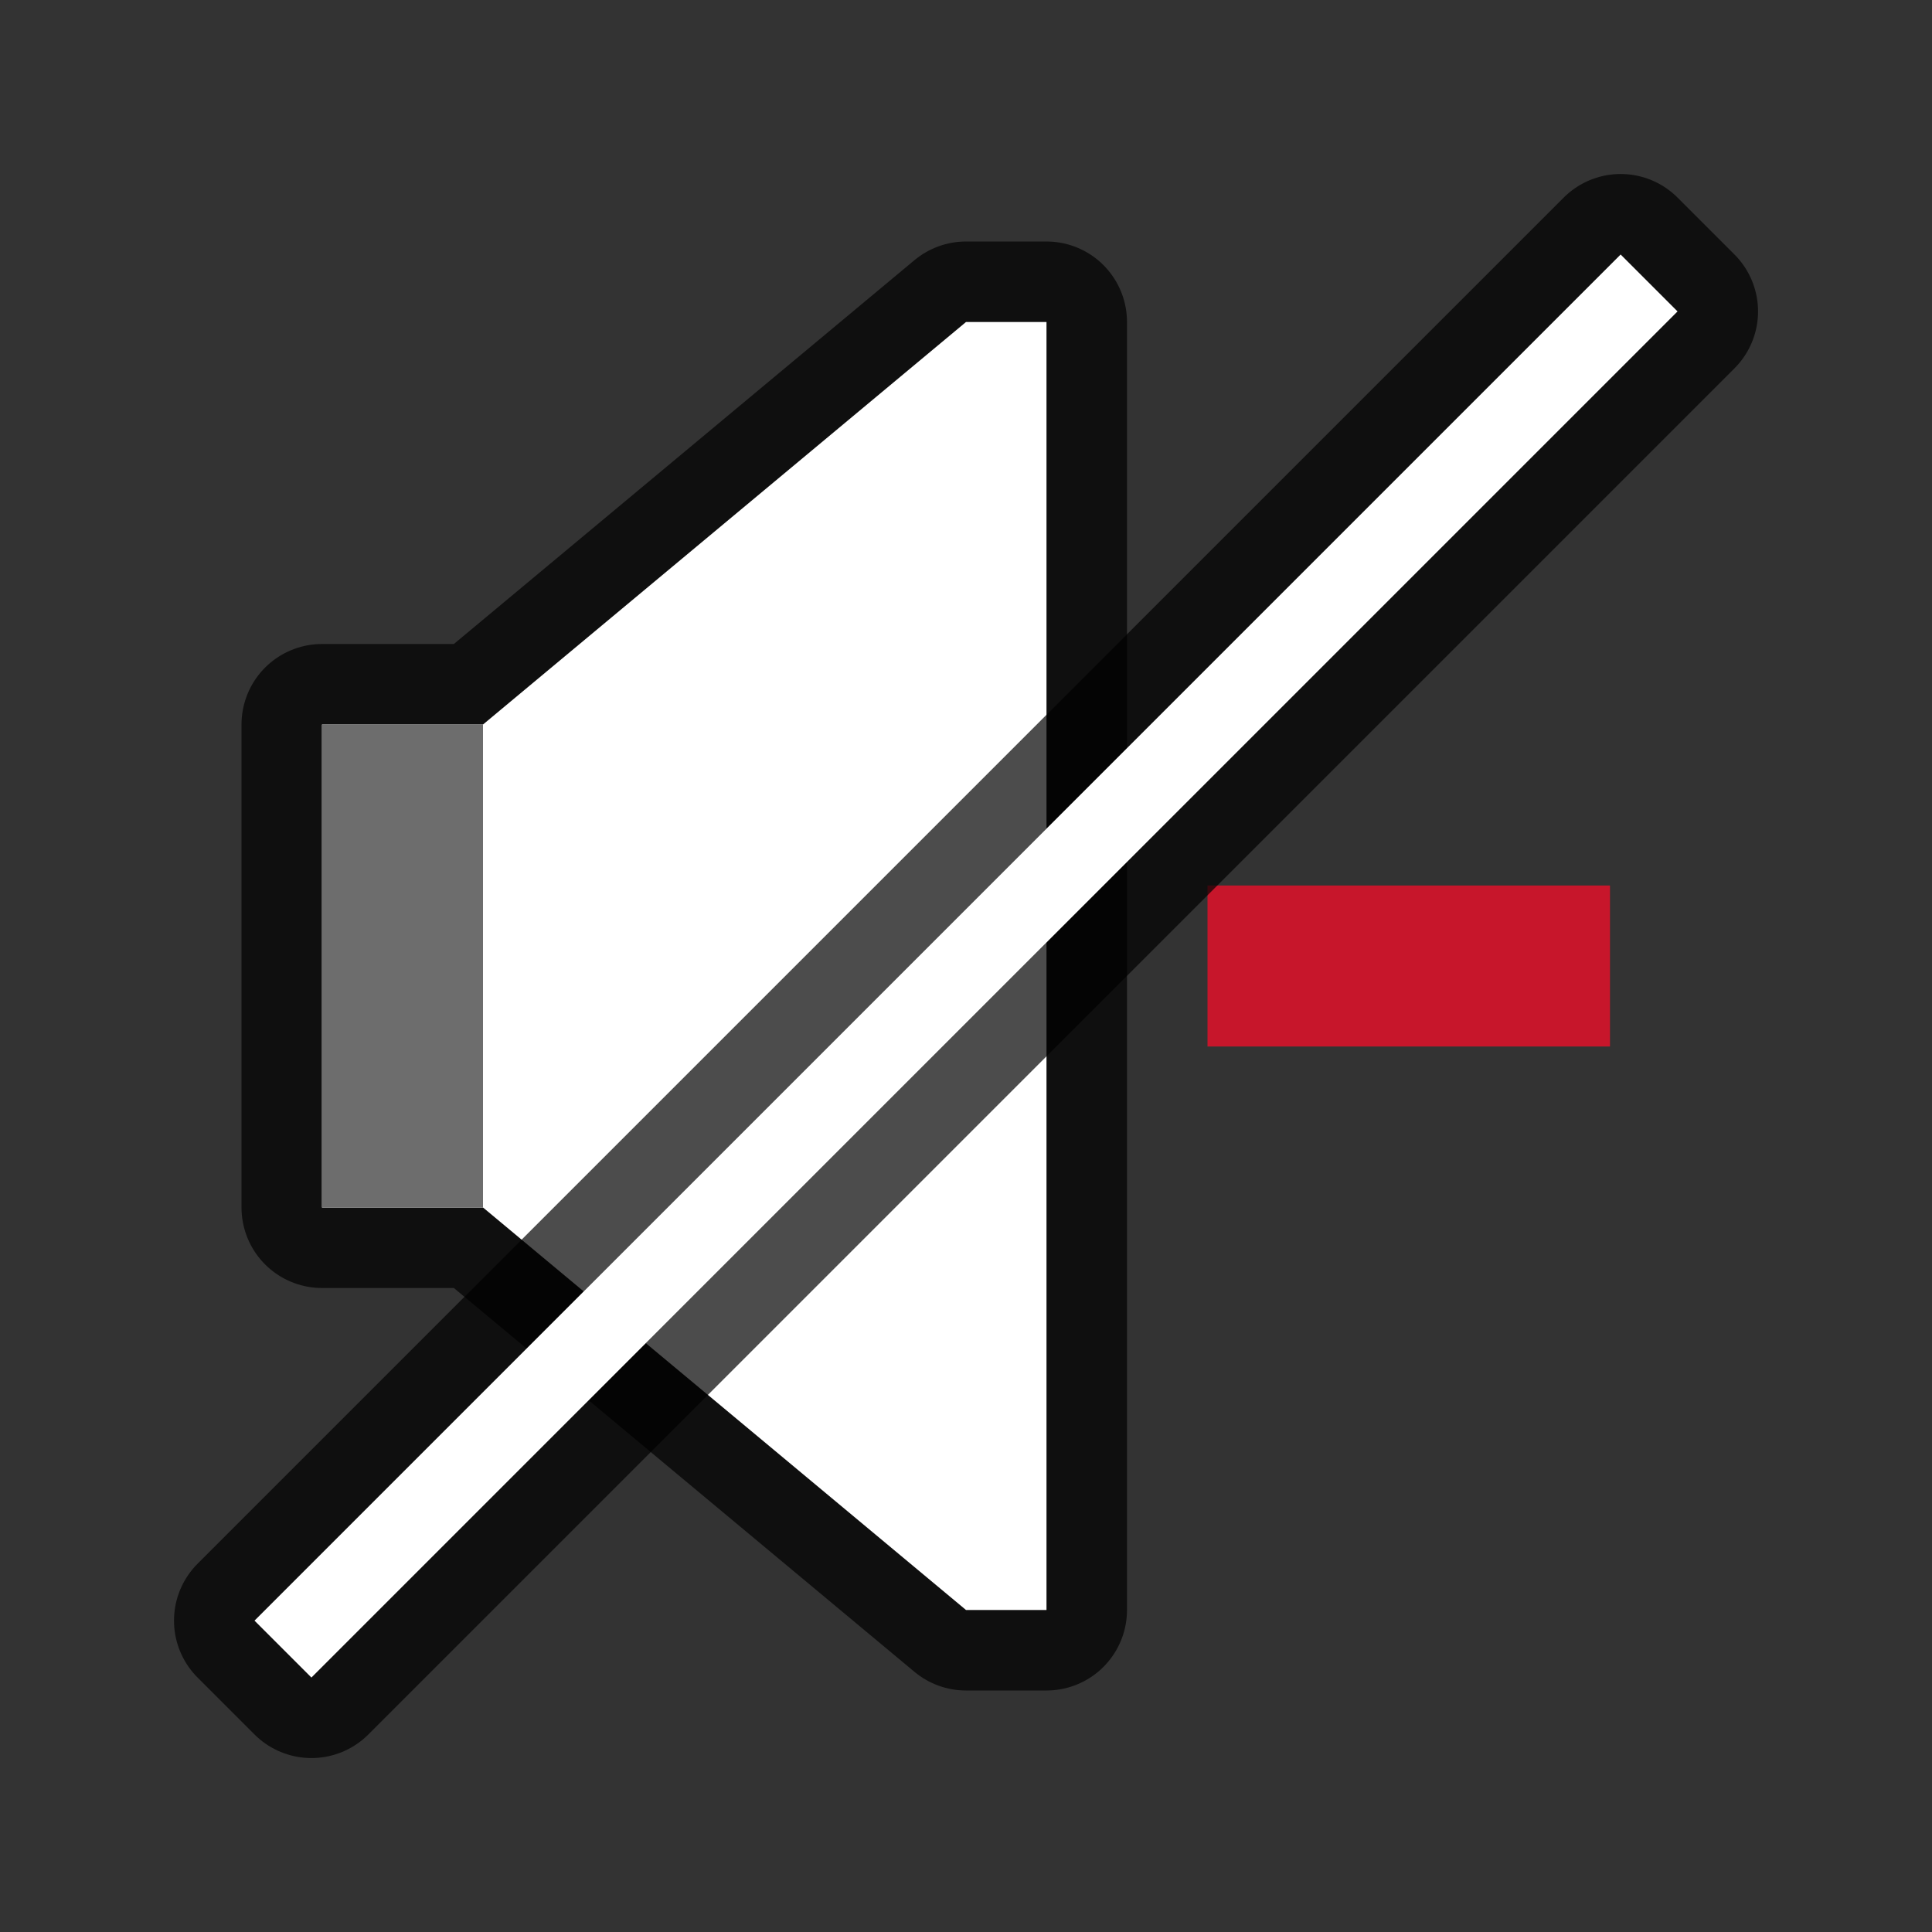 <?xml version="1.0" encoding="UTF-8" standalone="no"?>
<svg
   xmlns:dc="http://purl.org/dc/elements/1.1/"
   xmlns:cc="http://creativecommons.org/ns#"
   xmlns:rdf="http://www.w3.org/1999/02/22-rdf-syntax-ns#"
   xmlns:svg="http://www.w3.org/2000/svg"
   xmlns="http://www.w3.org/2000/svg"
   xmlns:sodipodi="http://sodipodi.sourceforge.net/DTD/sodipodi-0.dtd"
   xmlns:inkscape="http://www.inkscape.org/namespaces/inkscape"
   viewBox="0 0 24 24"
   version="1.1"
   id="svg6"
   sodipodi:docname="lc_mediamute.svg"
   inkscape:export-filename="/home/jupiter007/Libreoffice yaru theme fullcolor/build/cmd/lc_mediamute.png"
   inkscape:export-xdpi="96"
   inkscape:export-ydpi="96"
   inkscape:version="0.92.5 (2060ec1f9f, 2020-04-08)">
  <rect x="0" y="0" width="24" height="24" fill="#333333" stroke="none"/>
  <defs
     id="defs10" />
  <sodipodi:namedview
     pagecolor="#ffffff"
     bordercolor="#666666"
     borderopacity="1"
     objecttolerance="10"
     gridtolerance="10"
     guidetolerance="10"
     inkscape:pageopacity="0"
     inkscape:pageshadow="2"
     inkscape:window-width="1920"
     inkscape:window-height="1011"
     id="namedview8"
     showgrid="true"
     inkscape:zoom="27.812867"
     inkscape:cx="8.9492498"
     inkscape:cy="9.2279341"
     inkscape:window-x="0"
     inkscape:window-y="32"
     inkscape:window-maximized="1"
     inkscape:current-layer="svg6">
    <inkscape:grid
       type="xygrid"
       id="grid822" />
  </sodipodi:namedview>
  <path
     sodipodi:nodetypes="ccccccccc"
     inkscape:connector-curvature="0"
     id="path826"
     d="m 6,9 6,-5 h 1 V 20 H 12 L 6,15 H 4 V 9 Z"
     style="fill:#000000;stroke:#000000;stroke-width:2;stroke-linecap:butt;stroke-linejoin:round;stroke-opacity:1;opacity:0.7;stroke-miterlimit:4;stroke-dasharray:none" />
  <path
     d="m15 11v2h5v-2z"
     fill="#c7162b"
     id="path4" />
  <path
     style="fill:#ffffff;stroke:none;stroke-width:1px;stroke-linecap:butt;stroke-linejoin:miter;stroke-opacity:1"
     d="m 6,9 6,-5 h 1 V 20 H 12 L 6,15 H 4 V 9 Z"
     id="path824"
     inkscape:connector-curvature="0"
     sodipodi:nodetypes="ccccccccc" />
  <rect
     style="opacity:1;fill:#6d6d6d;fill-opacity:1;stroke:none;stroke-width:2;stroke-linejoin:round;stroke-miterlimit:4;stroke-dasharray:none;stroke-opacity:1"
     id="rect828"
     width="2"
     height="6"
     x="4"
     y="9" />
  <rect
     y="-12"
     x="16.471"
     height="24"
     width="1"
     id="rect832"
     style="opacity:0.7;fill:#000000;fill-opacity:1;stroke:#000000;stroke-width:2;stroke-linejoin:round;stroke-miterlimit:4;stroke-dasharray:none;stroke-opacity:1"
     transform="rotate(45)" />
  <rect
     style="opacity:1;fill:#ffffff;fill-opacity:1;stroke:none;stroke-width:2;stroke-linejoin:round;stroke-miterlimit:4;stroke-dasharray:none;stroke-opacity:1"
     id="rect830"
     width="1"
     height="24"
     x="16.471"
     y="-12"
     transform="rotate(45)" />
</svg>
